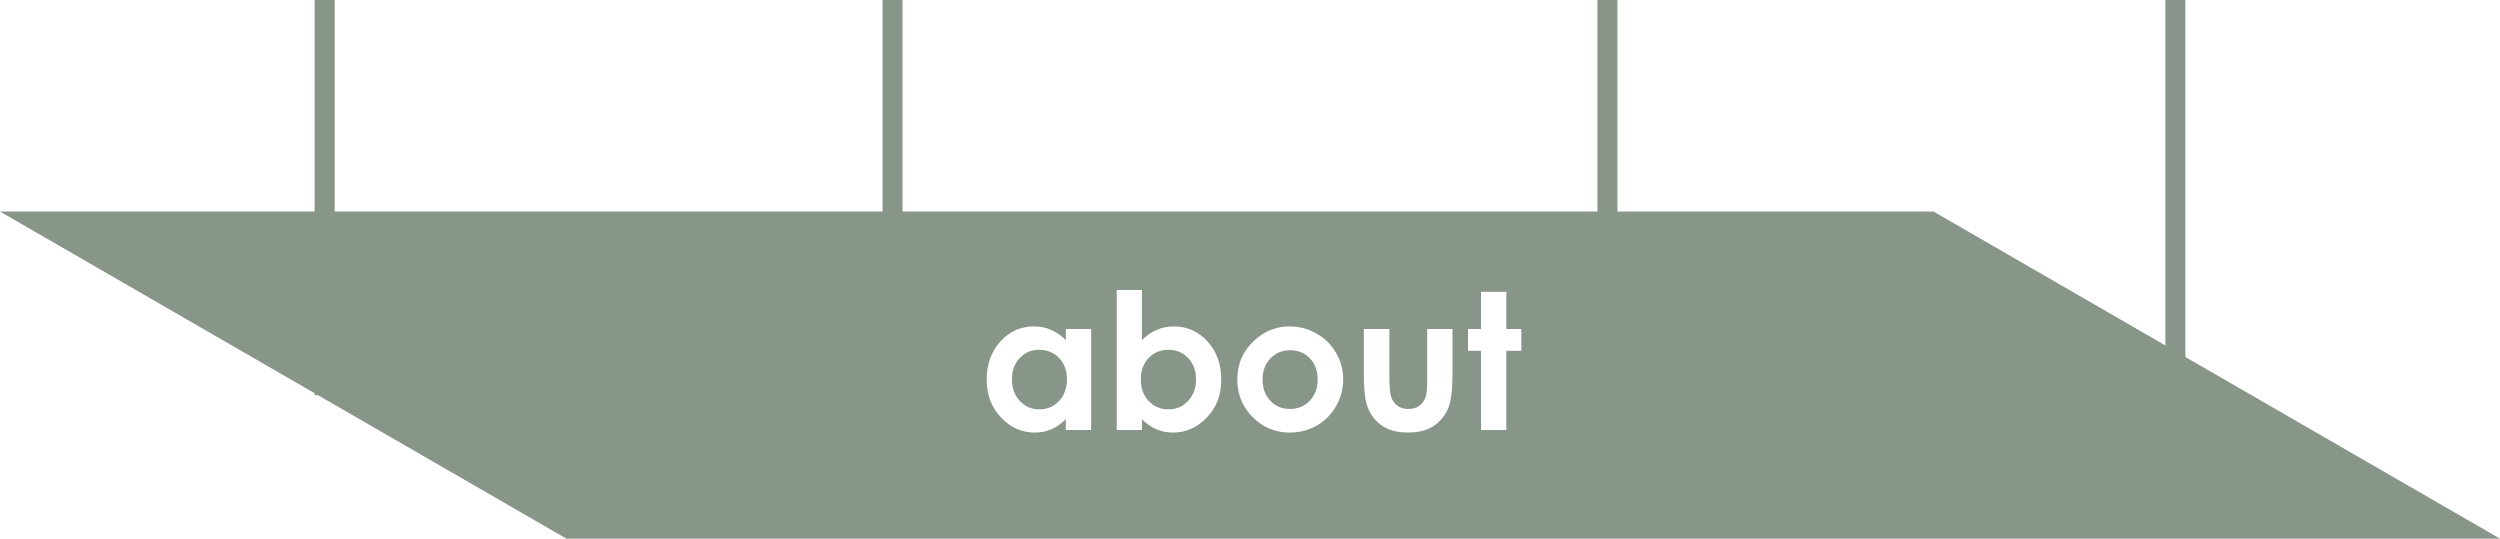 <?xml version="1.0" encoding="UTF-8"?><svg id="Layer_1" xmlns="http://www.w3.org/2000/svg" viewBox="0 0 499.86 107.7"><defs><style>.cls-1{fill:#889589;}.cls-2{fill:none;stroke:#889589;stroke-miterlimit:10;stroke-width:4px;}</style></defs><path class="cls-1" d="M211.75,71.57c1.05,1.09,1.58,2.51,1.58,4.27s-.53,3.24-1.58,4.35c-1.04,1.1-2.36,1.66-3.95,1.66s-2.84-.56-3.9-1.69c-1.05-1.13-1.58-2.56-1.58-4.3s.52-3.16,1.56-4.26c1.03-1.11,2.33-1.66,3.9-1.66s2.93,.54,3.97,1.63Z"/><path class="cls-1" d="M237.58,71.6c-1.04-1.11-2.35-1.66-3.94-1.66s-2.92,.54-3.97,1.63c-1.05,1.09-1.57,2.51-1.57,4.27s.52,3.24,1.57,4.35c1.05,1.1,2.38,1.66,3.97,1.66s2.85-.56,3.91-1.69,1.59-2.56,1.59-4.3-.52-3.16-1.56-4.26Zm0,0c-1.04-1.11-2.35-1.66-3.94-1.66s-2.92,.54-3.97,1.63c-1.05,1.09-1.57,2.51-1.57,4.27s.52,3.24,1.57,4.35c1.05,1.1,2.38,1.66,3.97,1.66s2.85-.56,3.91-1.69,1.59-2.56,1.59-4.3-.52-3.16-1.56-4.26Zm0,0c-1.04-1.11-2.35-1.66-3.94-1.66s-2.92,.54-3.97,1.63c-1.05,1.09-1.57,2.51-1.57,4.27s.52,3.24,1.57,4.35c1.05,1.1,2.38,1.66,3.97,1.66s2.85-.56,3.91-1.69,1.59-2.56,1.59-4.3-.52-3.16-1.56-4.26Zm24.33,.05c-1.04-1.08-2.36-1.62-3.97-1.62s-2.88,.55-3.93,1.64c-1.05,1.1-1.57,2.5-1.57,4.2s.52,3.18,1.55,4.27c1.04,1.09,2.35,1.63,3.93,1.63s2.91-.55,3.96-1.65c1.05-1.1,1.58-2.51,1.58-4.25s-.52-3.13-1.55-4.22Zm0,0c-1.04-1.08-2.36-1.62-3.97-1.62s-2.88,.55-3.93,1.64c-1.05,1.1-1.57,2.5-1.57,4.2s.52,3.18,1.55,4.27c1.04,1.09,2.35,1.63,3.93,1.63s2.91-.55,3.96-1.65c1.05-1.1,1.58-2.51,1.58-4.25s-.52-3.13-1.55-4.22Zm-24.33-.05c-1.04-1.11-2.35-1.66-3.94-1.66s-2.92,.54-3.97,1.63c-1.05,1.09-1.57,2.51-1.57,4.27s.52,3.24,1.57,4.35c1.05,1.1,2.38,1.66,3.97,1.66s2.85-.56,3.91-1.69,1.59-2.56,1.59-4.3-.52-3.16-1.56-4.26Zm197.37-1.38l-48.35-27.92H0l64.91,37.48,48.35,27.92H499.86l-64.91-37.48Zm-216.78,15.75h-5.07v-2.14c-.99,.94-1.98,1.62-2.97,2.04-1,.41-2.07,.62-3.24,.62-2.6,0-4.86-1.01-6.76-3.04-1.9-2.02-2.85-4.53-2.85-7.54s.92-5.67,2.76-7.66c1.84-1.99,4.07-2.99,6.71-2.99,1.21,0,2.34,.23,3.41,.69,1.06,.46,2.04,1.14,2.94,2.06v-2.23h5.07v20.19Zm23.15-2.52c-1.9,2.03-4.16,3.04-6.77,3.04-1.16,0-2.24-.21-3.24-.62-1.01-.42-2-1.1-2.99-2.04v2.14h-5.03v-27.98h5.03v10.02c.91-.92,1.9-1.6,2.97-2.06,1.06-.46,2.2-.69,3.41-.69,2.64,0,4.87,1,6.72,2.99,1.84,1.99,2.76,4.54,2.76,7.66s-.95,5.52-2.86,7.54Zm25.82-2.25c-.94,1.66-2.23,2.95-3.86,3.89-1.64,.93-3.44,1.4-5.4,1.4-2.9,0-5.37-1.03-7.42-3.09-2.04-2.06-3.07-4.56-3.07-7.51,0-3.15,1.16-5.78,3.47-7.88,2.03-1.83,4.36-2.75,7-2.75,1.9,0,3.69,.48,5.37,1.43s2.98,2.24,3.92,3.88c.94,1.63,1.41,3.39,1.41,5.29s-.47,3.68-1.42,5.34Zm23.28-6.87c0,3.53-.28,5.94-.83,7.24-.68,1.58-1.69,2.8-3.01,3.65-1.32,.84-3.01,1.27-5.05,1.27-2.21,0-4-.5-5.37-1.49s-2.33-2.37-2.88-4.13c-.4-1.23-.6-3.46-.6-6.68v-8.41h5.12v9.72c0,1.9,.13,3.21,.39,3.95,.26,.73,.68,1.3,1.26,1.71,.58,.41,1.29,.61,2.13,.61s1.56-.2,2.15-.6c.59-.4,1.02-.99,1.31-1.77,.21-.58,.32-1.82,.32-3.73v-9.89h5.06v8.55Zm13.77-4.19h-3.01v15.83h-5.06v-15.83h-2.6v-4.36h2.6v-7.44h5.06v7.44h3.01v4.36Zm-46.25-.11c-1.57,0-2.88,.55-3.93,1.64-1.05,1.1-1.57,2.5-1.57,4.2s.52,3.18,1.55,4.27c1.04,1.09,2.35,1.63,3.93,1.63s2.91-.55,3.96-1.65c1.05-1.1,1.58-2.51,1.58-4.25s-.52-3.13-1.55-4.22c-1.04-1.08-2.36-1.62-3.97-1.62Zm-24.3-.09c-1.59,0-2.92,.54-3.97,1.63-1.05,1.09-1.57,2.51-1.57,4.27s.52,3.24,1.57,4.35c1.05,1.1,2.38,1.66,3.97,1.66s2.85-.56,3.91-1.69,1.59-2.56,1.59-4.3-.52-3.16-1.56-4.26c-1.04-1.11-2.35-1.66-3.94-1.66Zm3.94,1.66c-1.04-1.11-2.35-1.66-3.94-1.66s-2.92,.54-3.97,1.63c-1.05,1.09-1.57,2.51-1.57,4.27s.52,3.24,1.57,4.35c1.05,1.1,2.38,1.66,3.97,1.66s2.85-.56,3.91-1.69,1.59-2.56,1.59-4.3-.52-3.16-1.56-4.26Zm24.33,.05c-1.04-1.08-2.36-1.62-3.97-1.62s-2.88,.55-3.93,1.64c-1.05,1.1-1.57,2.5-1.57,4.2s.52,3.18,1.55,4.27c1.04,1.09,2.35,1.63,3.93,1.63s2.91-.55,3.96-1.65c1.05-1.1,1.58-2.51,1.58-4.25s-.52-3.13-1.55-4.22Zm0,0c-1.04-1.08-2.36-1.62-3.97-1.62s-2.88,.55-3.93,1.64c-1.05,1.1-1.57,2.5-1.57,4.2s.52,3.18,1.55,4.27c1.04,1.09,2.35,1.63,3.93,1.63s2.91-.55,3.96-1.65c1.05-1.1,1.58-2.51,1.58-4.25s-.52-3.13-1.55-4.22Zm-24.33-.05c-1.04-1.11-2.35-1.66-3.94-1.66s-2.92,.54-3.97,1.63c-1.05,1.09-1.57,2.51-1.57,4.27s.52,3.24,1.57,4.35c1.05,1.1,2.38,1.66,3.97,1.66s2.85-.56,3.91-1.69,1.59-2.56,1.59-4.3-.52-3.16-1.56-4.26Z"/><line class="cls-2" x1="321.4" y1="97" x2="321.4" y2="0"/><line class="cls-2" x1="434.95" y1="89" x2="434.95" y2="0"/><line class="cls-2" x1="64.91" y1="79" x2="64.91" y2="0"/><line class="cls-2" x1="178.46" y1="99" x2="178.46" y2="0"/></svg>